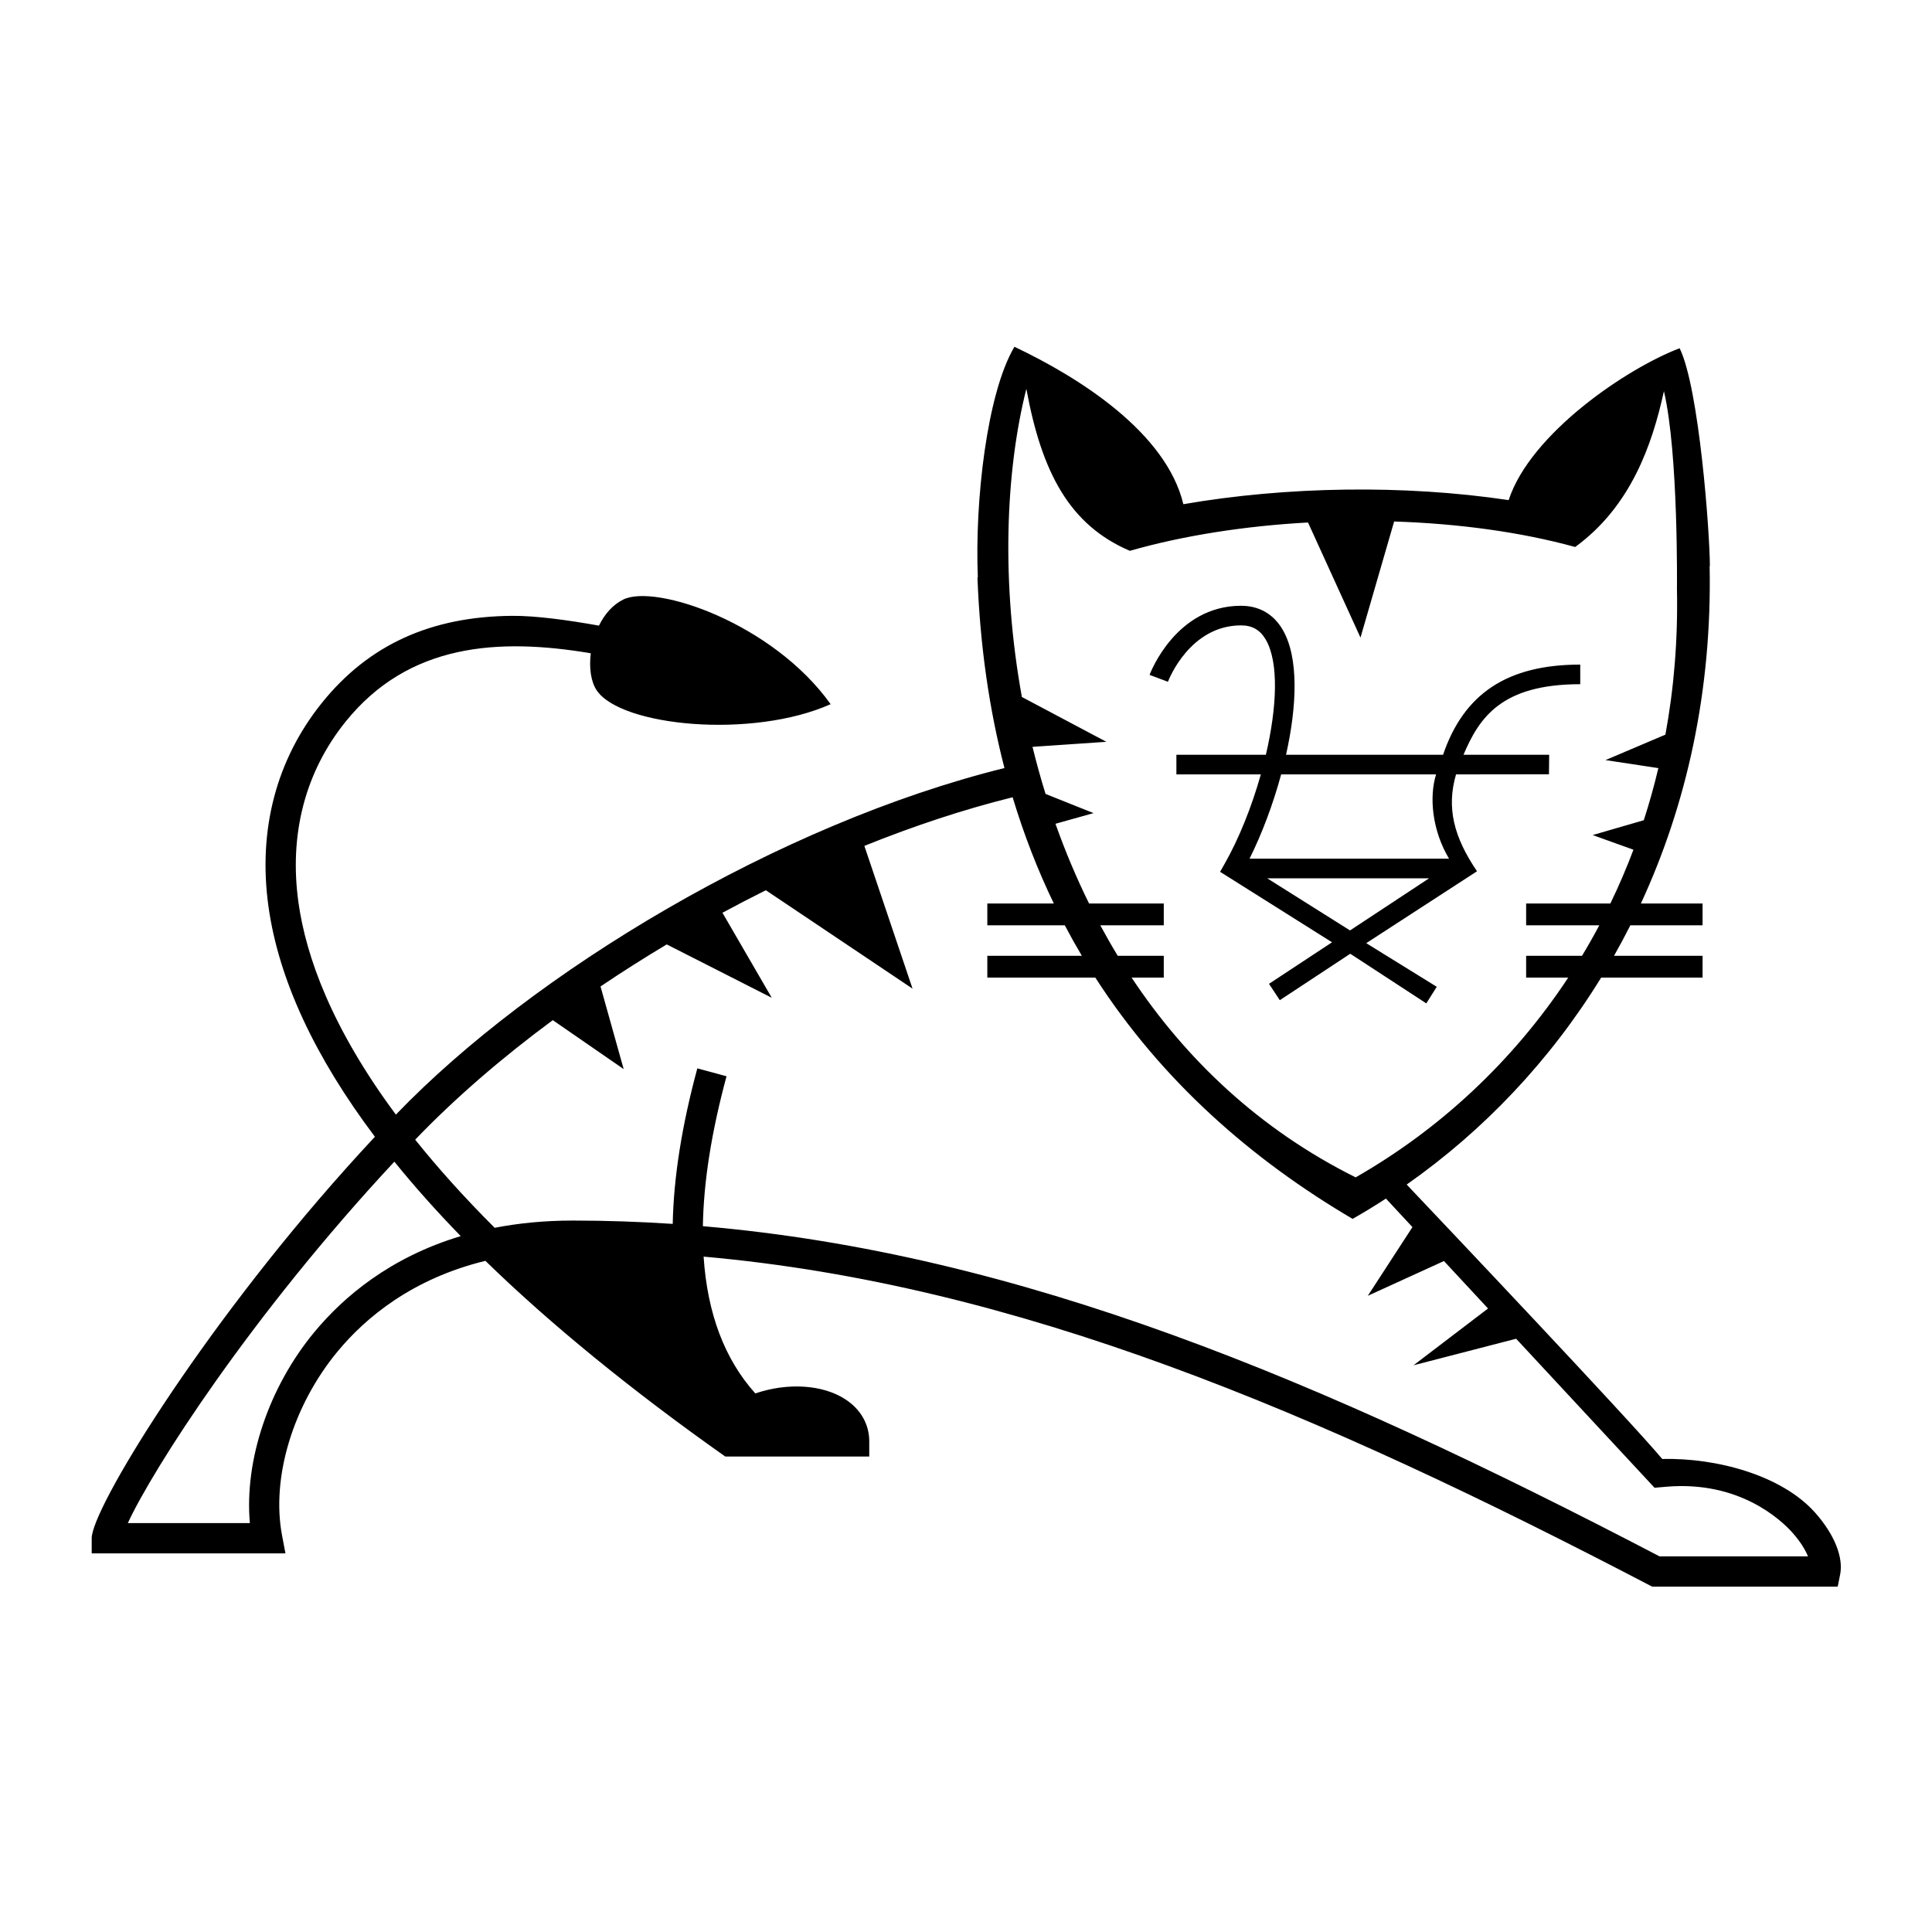 <?xml version="1.0" encoding="UTF-8"?>
<svg width="560px" height="560px" viewBox="0 0 560 560" version="1.1" xmlns="http://www.w3.org/2000/svg" >
    
    
    
    
    <g id="Page-1" stroke="none" stroke-width="1"  fill-rule="evenodd">
        <g id="tomcat" >
            <path d="M82.737,450.25 L26.581,450.25 L26.581,445.866 C26.581,437.402 57.697,386.327 100.265,338.696 C102.963,335.677 105.768,332.604 108.669,329.492 C91.204,306.278 80.784,283.894 77.829,262.848 C74.71,240.626 80.067,220.175 93.322,203.708 C106.832,186.923 124.87,178.678 148.465,178.504 C155.178,178.456 164.362,179.687 173.61,181.342 C175.22,178.083 177.569,175.289 180.684,173.769 C190.085,169.175 224.014,180.636 240.764,204.109 C218.066,214.235 180.04,210.566 172.964,200.114 C171.273,197.616 170.717,193.578 171.239,189.353 C144.486,184.853 118.466,186.457 100.153,209.205 C88.456,223.739 83.739,241.867 86.514,261.628 C88.71,277.273 96.105,297.918 114.745,323.077 C154.566,281.68 225.755,238.827 291.146,222.621 C286.777,205.752 284.076,187.381 283.322,167.388 C283.355,167.365 283.392,167.342 283.427,167.318 C282.527,145.182 286.062,113.974 294.038,100.516 C312.947,109.472 338.013,125.371 343.005,146.145 C372.898,140.973 407.021,140.437 437.29,144.958 C443.606,125.647 471.514,106.766 486.849,100.939 C492.504,112.437 495.582,154.199 495.619,164.079 C495.595,164.064 495.568,164.052 495.545,164.038 C496.258,200.146 488.921,233.156 475.616,261.893 L493.5,261.893 L493.5,268.208 L472.563,268.208 C471.05,271.206 469.472,274.154 467.829,277.05 L493.5,277.05 L493.5,283.363 L464.101,283.363 C449.292,307.45 429.98,327.741 407.736,343.351 C418.589,354.794 471.781,410.952 481.813,422.891 C497.567,422.514 516.434,427.613 526.065,438.386 C531.646,444.63 534.38,451.354 533.376,456.373 L532.671,459.897 L478.89,459.897 C381.141,408.835 294.514,372.261 203.945,364.241 C205.024,380.709 210.021,393.968 218.933,403.892 C228.28,400.705 238.459,401.299 245.05,405.609 C249.506,408.523 251.958,412.854 251.958,417.802 L251.958,422.187 L210.228,422.187 C183.522,403.356 159.53,383.837 140.698,365.459 C119.518,370.636 106.032,381.854 97.888,391.684 C84.915,407.341 78.582,428.29 81.753,445.051 L82.737,450.25 Z M305.458,261.893 C300.812,252.26 296.804,242.005 293.518,231.092 C279.522,234.553 265.048,239.336 250.541,245.184 L264.504,286.562 L221.984,258.042 C217.764,260.141 213.567,262.316 209.404,264.565 L223.699,289.211 L193.258,273.742 C186.719,277.649 180.306,281.72 174.066,285.928 L180.772,309.881 L160.229,295.695 C145.399,306.656 131.861,318.342 120.344,330.339 C126.819,338.425 134.439,346.946 143.383,355.885 C150.241,354.552 157.761,353.785 166.017,353.785 C175.753,353.785 185.403,354.115 194.991,354.75 C195.259,341.31 197.628,326.274 202.125,309.669 L210.589,311.963 C206.215,328.116 203.935,342.612 203.733,355.418 C295.753,363.347 382.384,399.649 481.04,451.128 L524.059,451.128 C523.288,449.248 521.873,446.855 519.526,444.231 C516.328,440.653 504.238,429.12 482.973,430.941 L479.576,431.233 L439.459,388.041 L409.714,395.734 L431.315,379.275 L418.536,365.518 L396.464,375.595 L409.404,355.686 L401.72,347.413 C398.554,349.47 395.332,351.433 392.062,353.302 C362.676,336.016 336.697,313.192 317.484,283.363 L286.181,283.363 L286.181,277.05 L313.583,277.05 C311.872,274.166 310.225,271.219 308.64,268.208 L286.181,268.208 L286.181,261.893 L305.458,261.893 Z M72.425,441.481 C70.813,423.297 77.853,402.12 91.136,386.089 C99.538,375.949 113.004,364.468 133.544,358.294 C126.492,351.037 120.07,343.84 114.306,336.714 C72.471,381.63 44.157,426.098 37.049,441.481 L72.425,441.481 Z M379.134,151.445 C360.811,152.459 342.968,155.23 327.495,159.659 C310.014,152.192 301.944,136.968 297.495,112.696 C291.411,136.851 290.199,168.951 296.197,202.026 L320.682,215.017 L299.275,216.476 C300.391,221.033 301.65,225.587 303.057,230.122 L316.972,235.686 L305.934,238.776 C308.711,246.605 311.946,254.341 315.674,261.893 L337.327,261.893 L337.327,268.208 L318.928,268.208 C320.534,271.192 322.22,274.141 323.989,277.05 L337.327,277.05 L337.327,283.363 L328,283.363 C343.572,306.828 364.84,327.264 392.941,341.267 C417.258,327.371 438.515,307.666 454.562,283.363 L442.356,283.363 L442.356,277.05 L458.551,277.05 C460.295,274.162 461.967,271.214 463.565,268.208 L442.356,268.208 L442.356,261.893 L466.769,261.893 C469.213,256.843 471.45,251.644 473.465,246.299 L461.649,242.046 L476.462,237.745 C478.056,232.819 479.467,227.783 480.685,222.64 L465.36,220.319 L482.725,212.937 C485.198,199.518 486.374,185.436 486.074,170.787 C486.06,170.779 486.551,131.542 482.297,113.378 C478.89,128.986 472.65,146.852 456.565,158.549 C440.749,154.187 422.613,151.757 404.098,151.157 L394.344,184.811 L379.134,151.445 Z M422.036,224.461 C419.23,234.109 421.368,242.588 428.103,252.519 L428.066,252.525 C428.076,252.537 428.082,252.548 428.091,252.56 C426.571,253.529 396.012,273.381 396.012,273.381 L416.451,286.025 L413.423,290.834 L391.38,276.449 L370.959,289.911 L367.831,285.165 L386.101,273.126 L353.65,252.698 L354.992,250.335 C359.145,243.021 362.834,233.789 365.461,224.461 L340.984,224.461 L340.984,218.776 L366.921,218.776 C370.115,205.101 370.746,192.031 366.894,185.403 C365.251,182.587 362.978,181.27 359.736,181.27 C344.939,181.27 338.808,196.883 338.527,197.614 L338.529,197.614 L338.525,197.618 L338.527,197.614 L333.207,195.618 C333.513,194.8 340.934,175.587 359.736,175.587 C364.982,175.587 369.156,177.998 371.801,182.546 C376.497,190.614 375.946,204.575 372.763,218.776 L418.277,218.776 C424.322,201.013 436.949,192.637 458.042,192.637 L458.042,198.318 C435.179,198.318 428.773,208.011 424.2,218.776 L449.033,218.776 L448.976,224.431 L424.33,224.461 L422.036,224.461 Z M391.312,269.691 L367.307,254.579 L414.218,254.589 L391.312,269.691 Z M416.256,224.461 L371.348,224.461 C368.965,233.257 365.703,241.85 362.183,248.898 L420.014,248.898 C415.046,240.583 414.237,230.892 416.256,224.461 L416.256,224.461 Z M440.751,145.5 C441.288,145.585 441.83,145.683 442.368,145.774 C441.83,145.683 441.292,145.589 440.751,145.5 L440.751,145.5 Z" id="Page-1"></path>
        </g>
    </g>
</svg>